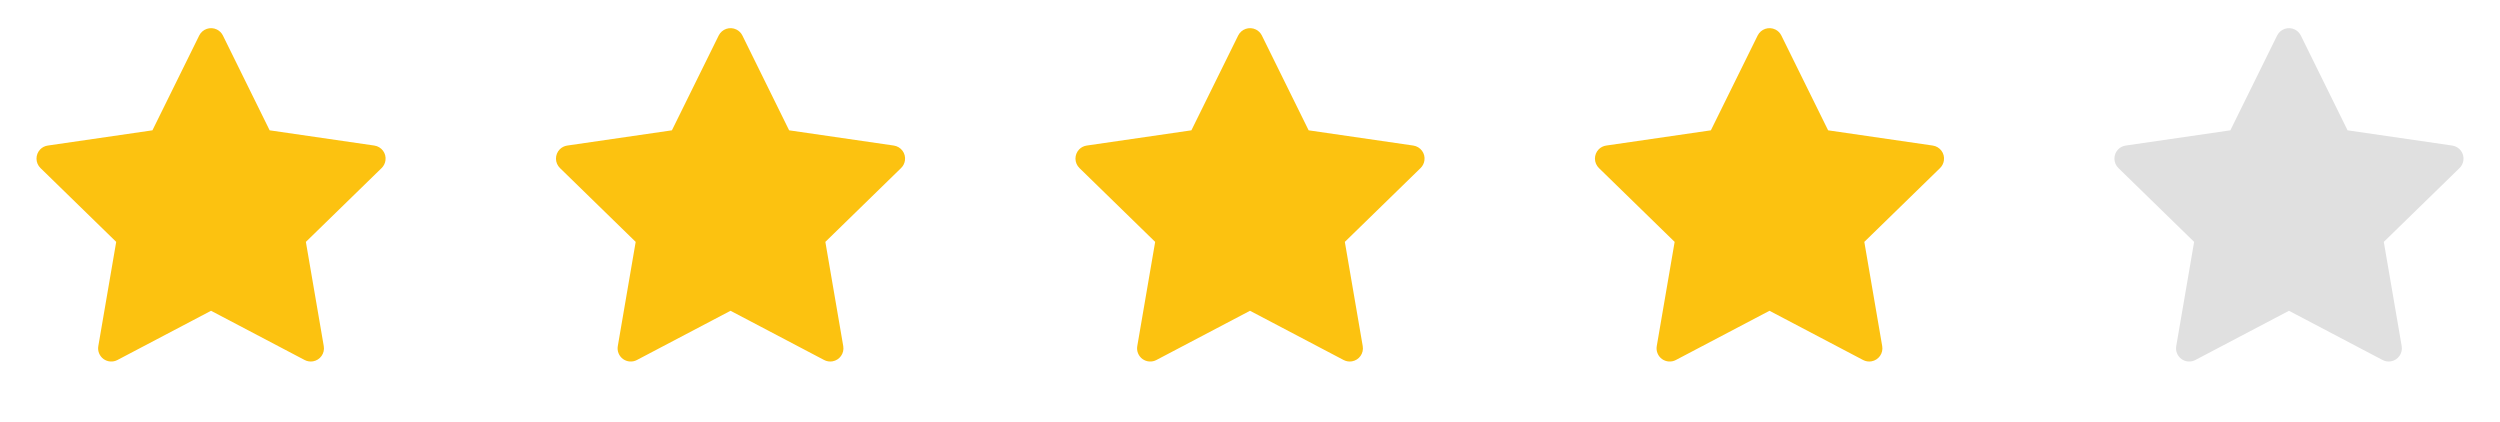 <svg width="77" height="13" viewBox="0 0 77 13" fill="none" xmlns="http://www.w3.org/2000/svg">
<path d="M11.529 4.483L8.305 4.014L6.865 1.093C6.825 1.013 6.76 0.948 6.68 0.909C6.48 0.81 6.236 0.893 6.136 1.093L4.695 4.014L1.472 4.483C1.383 4.496 1.301 4.537 1.239 4.601C1.164 4.678 1.123 4.782 1.124 4.89C1.125 4.998 1.17 5.101 1.247 5.176L3.579 7.45L3.028 10.66C3.015 10.735 3.023 10.812 3.052 10.882C3.08 10.952 3.128 11.013 3.189 11.058C3.251 11.102 3.323 11.129 3.399 11.134C3.474 11.139 3.55 11.124 3.617 11.088L6.5 9.572L9.383 11.088C9.462 11.13 9.553 11.144 9.641 11.129C9.862 11.091 10.011 10.881 9.972 10.66L9.421 7.45L11.754 5.176C11.817 5.114 11.859 5.033 11.872 4.944C11.906 4.721 11.751 4.516 11.529 4.483Z" fill="#FCC210"/>
<path d="M27.529 4.483L24.305 4.014L22.865 1.093C22.825 1.013 22.761 0.948 22.68 0.909C22.48 0.81 22.236 0.893 22.136 1.093L20.695 4.014L17.472 4.483C17.383 4.496 17.302 4.537 17.239 4.601C17.164 4.678 17.123 4.782 17.124 4.89C17.125 4.998 17.17 5.101 17.247 5.176L19.579 7.45L19.028 10.66C19.015 10.735 19.023 10.812 19.052 10.882C19.08 10.952 19.128 11.013 19.189 11.058C19.251 11.102 19.323 11.129 19.399 11.134C19.474 11.139 19.55 11.124 19.617 11.088L22.5 9.572L25.383 11.088C25.462 11.13 25.553 11.144 25.641 11.129C25.862 11.091 26.011 10.881 25.972 10.66L25.421 7.45L27.753 5.176C27.817 5.114 27.859 5.033 27.872 4.944C27.906 4.721 27.751 4.516 27.529 4.483Z" fill="#FCC210"/>
<path d="M43.529 4.483L40.306 4.014L38.865 1.093C38.825 1.013 38.761 0.948 38.681 0.909C38.48 0.81 38.236 0.893 38.136 1.093L36.695 4.014L33.472 4.483C33.383 4.496 33.301 4.537 33.239 4.601C33.164 4.678 33.123 4.782 33.124 4.89C33.126 4.998 33.17 5.101 33.247 5.176L35.579 7.45L35.028 10.66C35.015 10.735 35.023 10.812 35.052 10.882C35.08 10.952 35.128 11.013 35.189 11.058C35.251 11.102 35.323 11.129 35.399 11.134C35.474 11.139 35.55 11.124 35.617 11.088L38.5 9.572L41.383 11.088C41.462 11.13 41.553 11.144 41.641 11.129C41.862 11.091 42.011 10.881 41.972 10.66L41.421 7.45L43.754 5.176C43.817 5.114 43.859 5.033 43.872 4.944C43.906 4.721 43.751 4.516 43.529 4.483Z" fill="#FCC210"/>
<path d="M59.529 4.483L56.306 4.014L54.865 1.093C54.825 1.013 54.761 0.948 54.681 0.909C54.48 0.81 54.236 0.893 54.136 1.093L52.695 4.014L49.472 4.483C49.383 4.496 49.301 4.537 49.239 4.601C49.164 4.678 49.123 4.782 49.124 4.89C49.126 4.998 49.17 5.101 49.247 5.176L51.579 7.45L51.028 10.66C51.015 10.735 51.023 10.812 51.052 10.882C51.08 10.952 51.128 11.013 51.189 11.058C51.251 11.102 51.323 11.129 51.399 11.134C51.474 11.139 51.55 11.124 51.617 11.088L54.5 9.572L57.383 11.088C57.462 11.13 57.553 11.144 57.641 11.129C57.862 11.091 58.011 10.881 57.972 10.66L57.421 7.45L59.754 5.176C59.817 5.114 59.859 5.033 59.872 4.944C59.906 4.721 59.751 4.516 59.529 4.483Z" fill="#FCC210"/>
<path d="M75.529 4.483L72.305 4.014L70.865 1.093C70.825 1.013 70.76 0.948 70.68 0.909C70.48 0.81 70.236 0.893 70.136 1.093L68.695 4.014L65.472 4.483C65.383 4.496 65.302 4.537 65.239 4.601C65.164 4.678 65.123 4.782 65.124 4.89C65.126 4.998 65.17 5.101 65.247 5.176L67.579 7.45L67.028 10.66C67.015 10.735 67.023 10.812 67.052 10.882C67.08 10.952 67.128 11.013 67.189 11.058C67.251 11.102 67.323 11.129 67.399 11.134C67.475 11.139 67.55 11.124 67.617 11.088L70.5 9.572L73.383 11.088C73.462 11.13 73.553 11.144 73.641 11.129C73.862 11.091 74.01 10.881 73.972 10.66L73.421 7.45L75.754 5.176C75.817 5.114 75.859 5.033 75.872 4.944C75.906 4.721 75.751 4.516 75.529 4.483Z" fill="#E0E0E0"/>
</svg>
